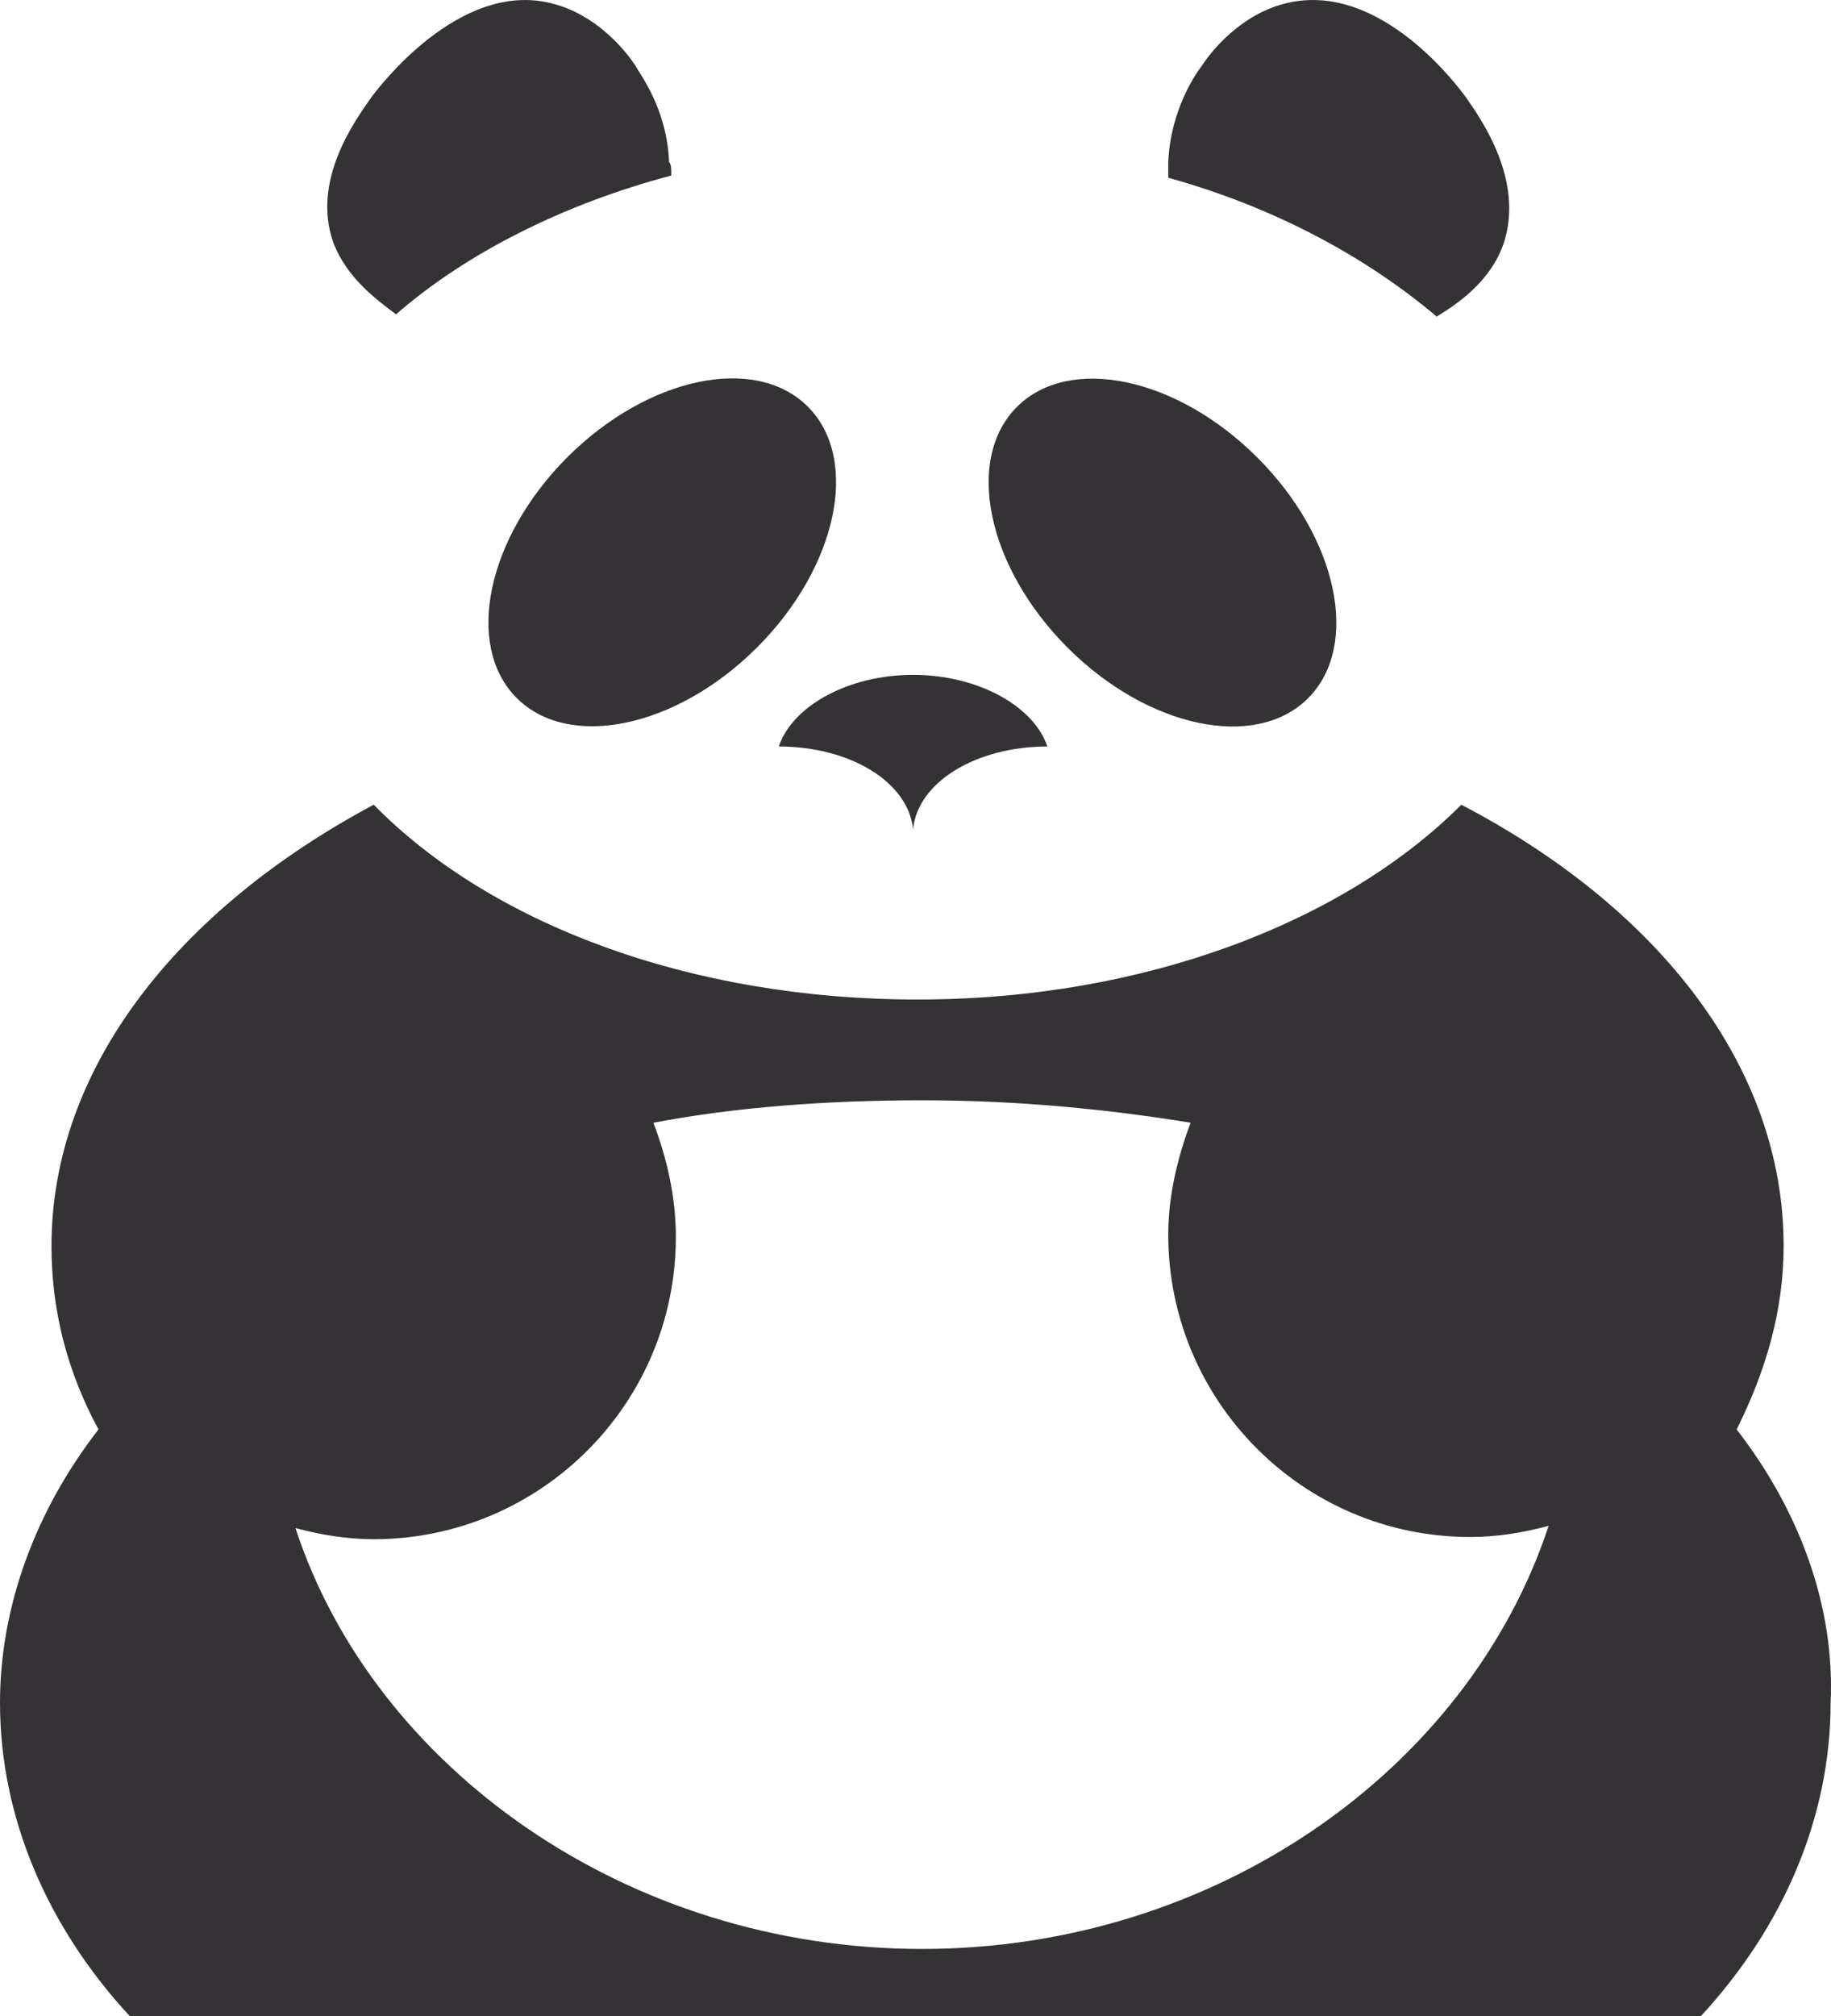 <svg version="1.1" id="图层_1" x="0px" y="0px" width="66.046px" height="72.682px" viewBox="0 0 66.046 72.682" enable-background="new 0 0 66.046 72.682" xml:space="preserve" xmlns="http://www.w3.org/2000/svg" xmlns:xlink="http://www.w3.org/1999/xlink" xmlns:xml="http://www.w3.org/XML/1998/namespace">
  <path fill="#343234" d="M12.026,8.749c-0.807-2.26,0.809-4.44,1.373-5.247c0.242-0.323,3.148-4.198,6.459-3.391
	c1.695,0.404,2.744,1.777,3.066,2.26c0.164,0.324,1.131,1.535,1.211,3.472c0.08,0.081,0.08,0.243,0.08,0.484
	c-3.953,1.049-7.426,2.826-9.93,5.005C13.642,10.847,12.513,10.041,12.026,8.749z M54.247,8.749c0.727-2.26-0.809-4.44-1.373-5.247
	c-0.242-0.323-3.066-4.198-6.459-3.391c-1.693,0.404-2.744,1.777-3.066,2.26c-0.242,0.324-1.129,1.615-1.209,3.472
	c0,0.162,0,0.323,0,0.565c3.791,1.05,7.102,2.826,9.684,5.005C52.472,11.009,53.761,10.202,54.247,8.749z M28.093,26.912
	c2.584,0,4.68,1.291,4.842,2.987c0.16-1.696,2.262-2.987,4.844-2.987c-0.482-1.453-2.502-2.583-4.844-2.583
	S28.575,25.458,28.093,26.912z M18.638,25.163c1.889,1.892,5.775,1.074,8.674-1.827c2.9-2.901,3.719-6.785,1.826-8.677
	c-1.889-1.891-5.775-1.073-8.676,1.827C17.563,19.387,16.743,23.271,18.638,25.163z M47.183,25.172
	c1.893-1.892,1.076-5.776-1.828-8.676c-2.898-2.901-6.783-3.718-8.674-1.827c-1.893,1.893-1.074,5.776,1.826,8.677
	C41.405,26.245,45.292,27.063,47.183,25.172z M66.032,61.379c0,4.119-1.695,8.074-4.68,11.303H4.681C1.694,69.454,0,65.499,0,61.379
	c0-3.469,1.292-6.94,3.552-9.846c-1.133-2.1-1.694-4.279-1.694-6.619c0-6.379,4.521-12.11,11.622-15.904
	c4.197,4.278,11.383,7.023,19.615,7.023c8.236,0,15.422-2.825,19.617-7.023c7.105,3.713,11.625,9.445,11.625,15.904
	c0,2.34-0.645,4.52-1.695,6.619C64.901,54.439,66.194,57.91,66.032,61.379z M55.862,55.005c-0.889,0.242-1.857,0.404-2.826,0.404
	c-6.055,0-10.896-4.924-10.896-10.899c0-1.373,0.322-2.745,0.807-4.036c-2.988-0.484-6.217-0.808-9.688-0.808
	c-3.391,0-6.701,0.241-9.689,0.808c0.486,1.291,0.809,2.664,0.809,4.116c0,6.054-4.924,10.899-10.898,10.899
	c-0.967,0-1.938-0.162-2.824-0.404c2.824,8.636,11.947,15.175,22.604,15.175C43.833,70.26,52.956,63.803,55.862,55.005z" class="color c1"/>
</svg>